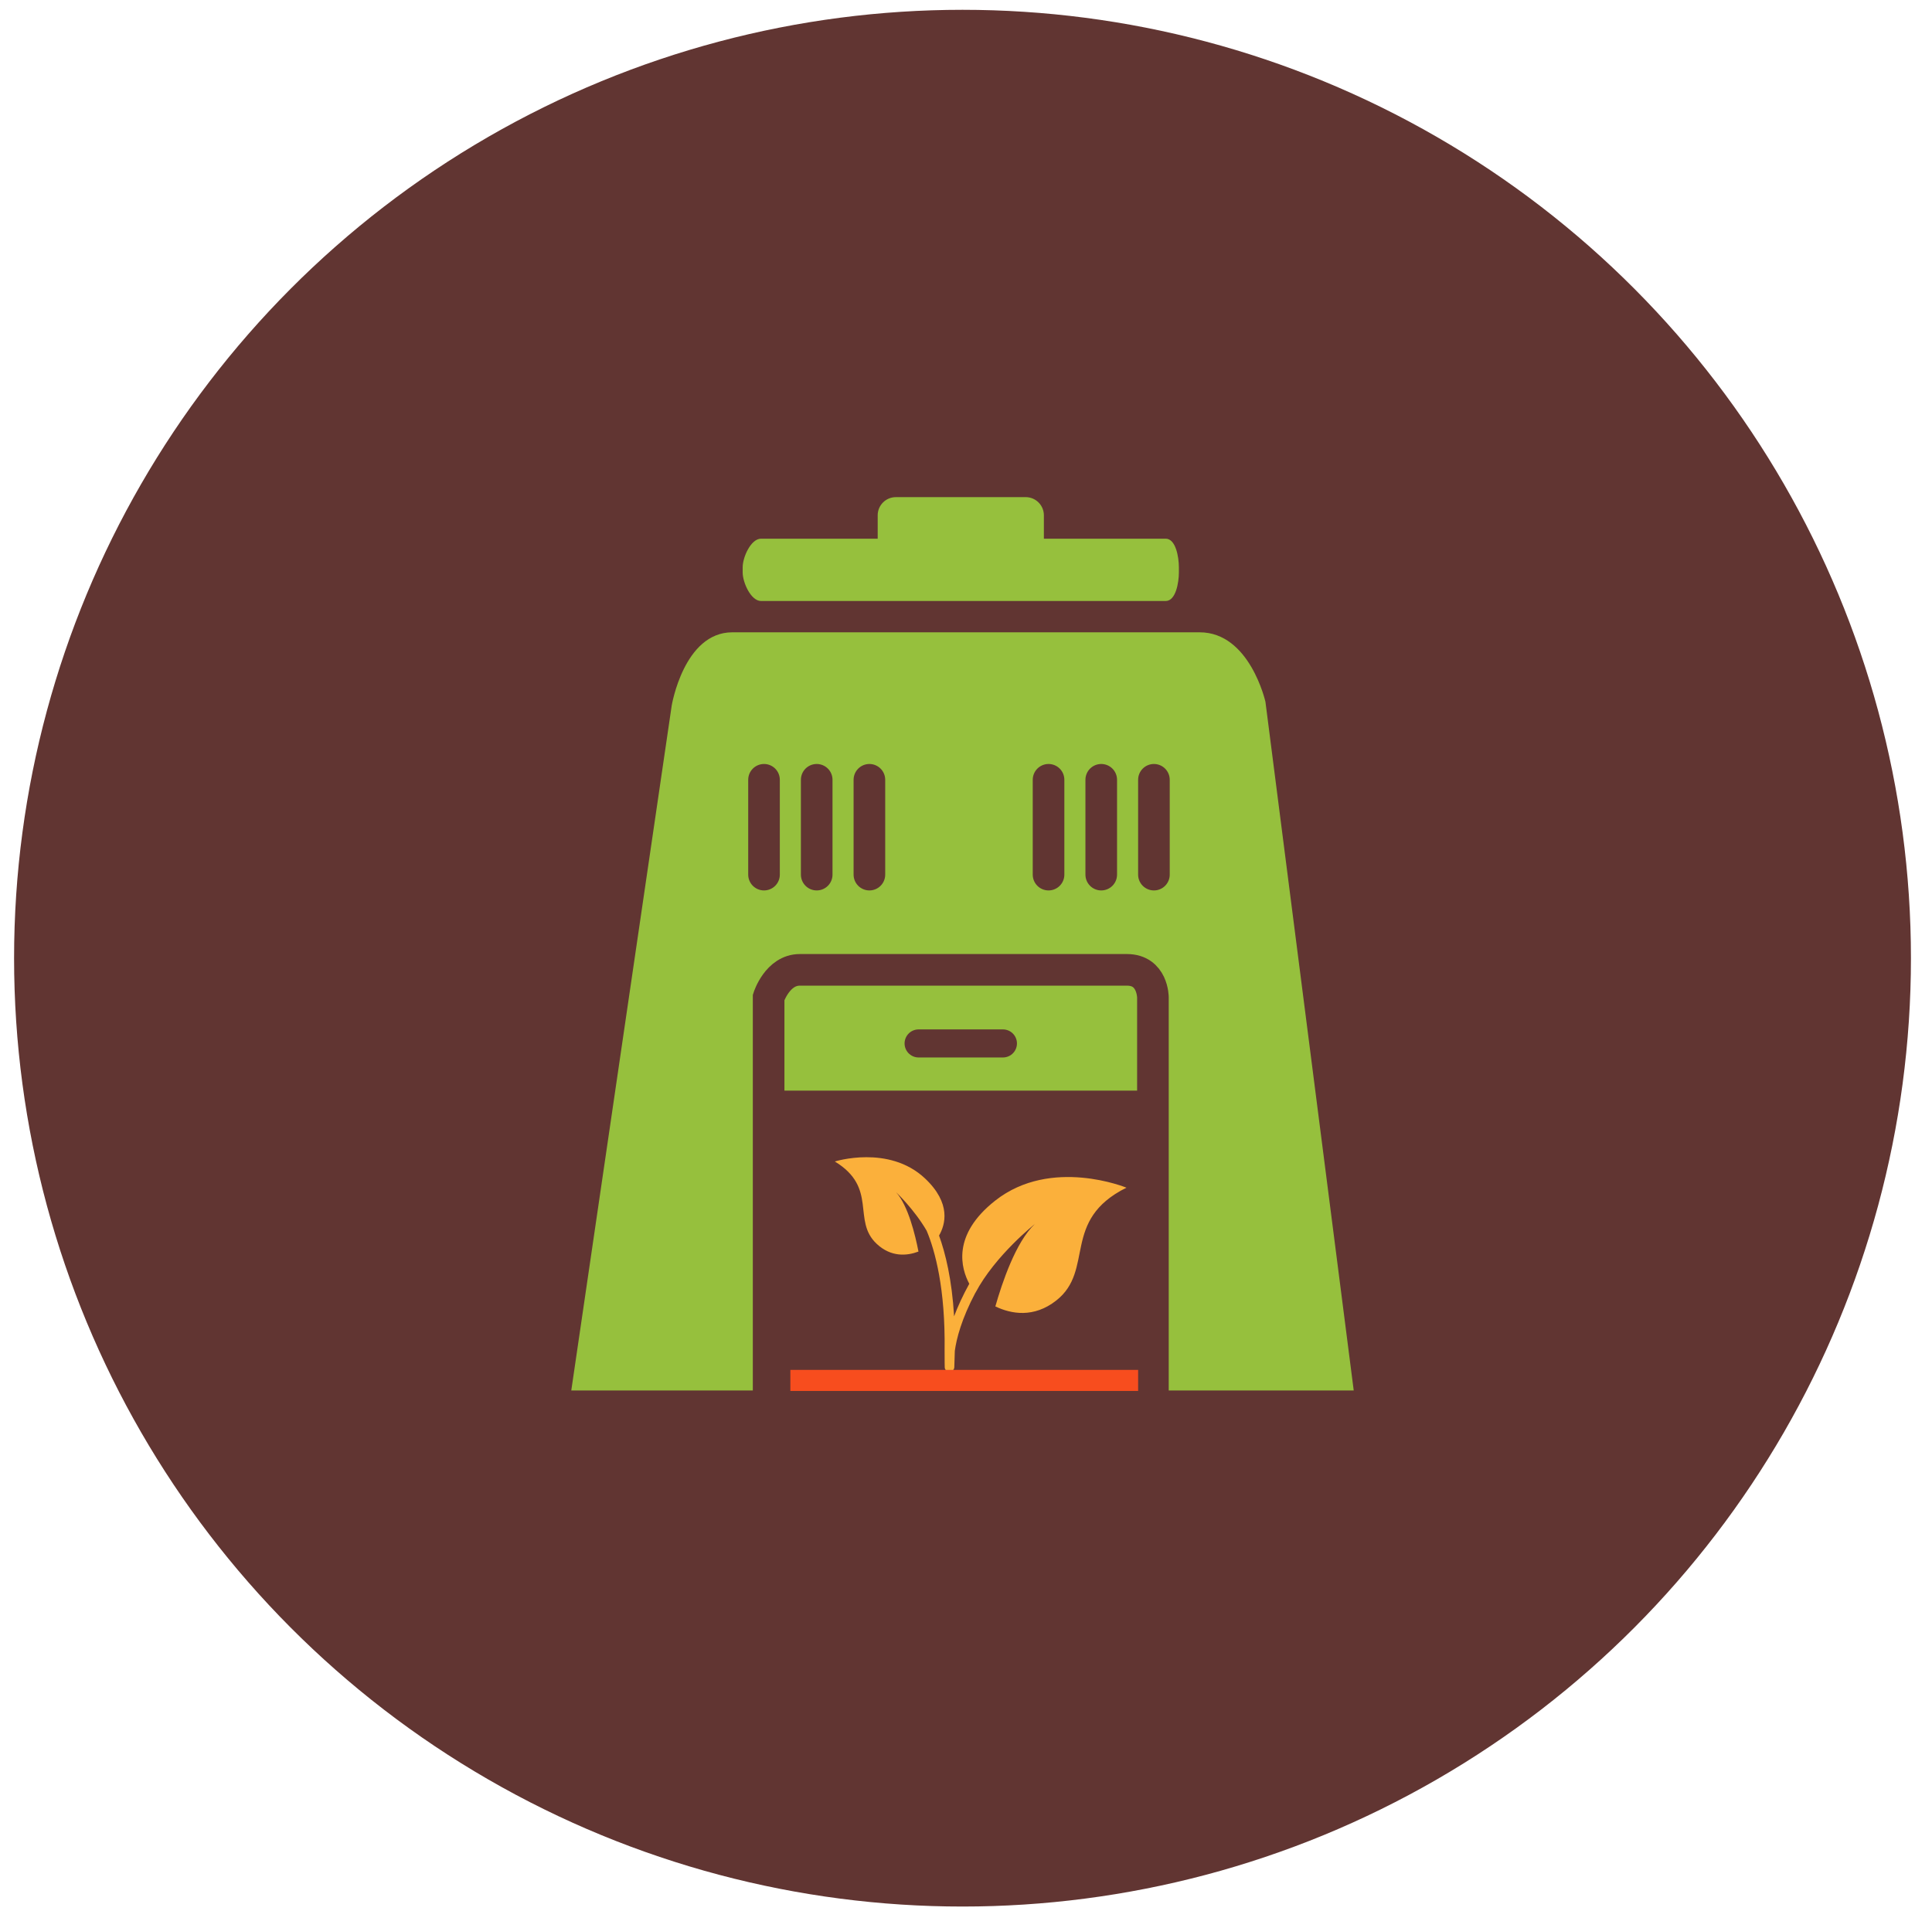 <?xml version="1.0" encoding="utf-8"?>
<!-- Generator: Adobe Illustrator 16.0.0, SVG Export Plug-In . SVG Version: 6.00 Build 0)  -->
<!DOCTYPE svg PUBLIC "-//W3C//DTD SVG 1.1//EN" "http://www.w3.org/Graphics/SVG/1.1/DTD/svg11.dtd">
<svg version="1.1" id="Layer_1" xmlns="http://www.w3.org/2000/svg" xmlns:xlink="http://www.w3.org/1999/xlink" x="0px" y="0px"
	 width="183.334px" height="183px" viewBox="0 0 183.334 183" enable-background="new 0 0 183.334 183" xml:space="preserve">
<g>
	<circle fill="#613532" cx="91.336" cy="90.931" r="90"/>
	<path fill="#96C03D" d="M54.211,131.955l9.527-64.982c0,0,1.15-6.967,5.75-6.967s39.59,0,44.352,0c4.764,0,6.242,6.597,6.242,6.597
		l8.377,65.352H54.211z"/>
	<path fill="#96C03D" d="M110.613,51.121H99.057v-2.218c0-0.952-0.773-1.725-1.725-1.725H85.014c-0.955,0-1.727,0.773-1.727,1.725
		v2.218H72.219c-0.965,0-1.744,1.757-1.744,2.71v0.494c0,0.953,0.779,2.71,1.744,2.71h38.395c0.965,0,1.254-1.758,1.254-2.71v-0.494
		C111.867,52.878,111.578,51.121,110.613,51.121z"/>
	<path fill="none" stroke="#613532" stroke-width="3" stroke-miterlimit="10" d="M72.937,133.684v-39.03c0,0,0.83-2.615,2.959-2.615
		c2.131,0,28.58,0,31.043,0c2.465,0,2.465,2.615,2.465,2.615v39.03"/>
	
		<line fill="none" stroke="#613532" stroke-width="2.664" stroke-linecap="round" stroke-miterlimit="10" x1="87.17" y1="99.022" x2="95.17" y2="99.022"/>
	<rect x="73.667" y="103.5" fill="#613532" width="35.737" height="29.211"/>
	<path fill="#FBB03B" d="M94.449,113.931c-4.178,3.283-3.236,6.47-2.471,7.899c-0.631,1.146-1.1,2.179-1.441,3.089
		c-0.207-3.511-0.826-6.003-1.428-7.665c0.592-1.019,1.188-3.061-1.348-5.436c-3.424-3.207-8.541-1.592-8.541-1.592
		c4.123,2.515,1.596,5.59,3.973,7.816c1.375,1.287,2.883,1.141,3.963,0.732c-0.301-1.56-0.975-4.356-2.123-5.633
		c0,0,1.709,1.611,2.898,3.65c0.803,1.9,1.787,5.514,1.705,11.359c0.006,1.084,0.004,1.596,0.014,1.652
		c0.037,0.221,0.227,0.383,0.449,0.383c0.01,0,0.02,0,0.027-0.002c0.234-0.014,0.42-0.201,0.432-0.436
		c0.023-0.531,0.039-1.045,0.047-1.544c0.16-1.169,0.637-3.032,1.953-5.521c0.002,0.002,0.002,0.004,0.004,0.006
		c1.873-3.551,5.633-6.521,5.633-6.521c-1.805,1.688-3.117,5.612-3.742,7.812c1.5,0.721,3.643,1.117,5.775-0.557
		c3.684-2.895,0.445-7.62,6.664-10.711C106.893,112.715,99.758,109.761,94.449,113.931z"/>
	<line fill="none" stroke="#F74D1E" stroke-width="2" stroke-miterlimit="10" x1="75" y1="131.002" x2="108" y2="131.002"/>
	
		<line fill="none" stroke="#613532" stroke-width="3" stroke-linecap="round" stroke-miterlimit="10" x1="72.5" y1="74.002" x2="72.5" y2="83.002"/>
	
		<line fill="none" stroke="#613532" stroke-width="3" stroke-linecap="round" stroke-miterlimit="10" x1="77.5" y1="74.002" x2="77.5" y2="83.002"/>
	
		<line fill="none" stroke="#613532" stroke-width="3" stroke-linecap="round" stroke-miterlimit="10" x1="82.5" y1="74.002" x2="82.5" y2="83.002"/>
	
		<line fill="none" stroke="#613532" stroke-width="3" stroke-linecap="round" stroke-miterlimit="10" x1="99.5" y1="74.002" x2="99.5" y2="83.002"/>
	
		<line fill="none" stroke="#613532" stroke-width="3" stroke-linecap="round" stroke-miterlimit="10" x1="104.5" y1="74.002" x2="104.5" y2="83.002"/>
	
		<line fill="none" stroke="#613532" stroke-width="3" stroke-linecap="round" stroke-miterlimit="10" x1="109.5" y1="74.002" x2="109.5" y2="83.002"/>
</g>
</svg>
